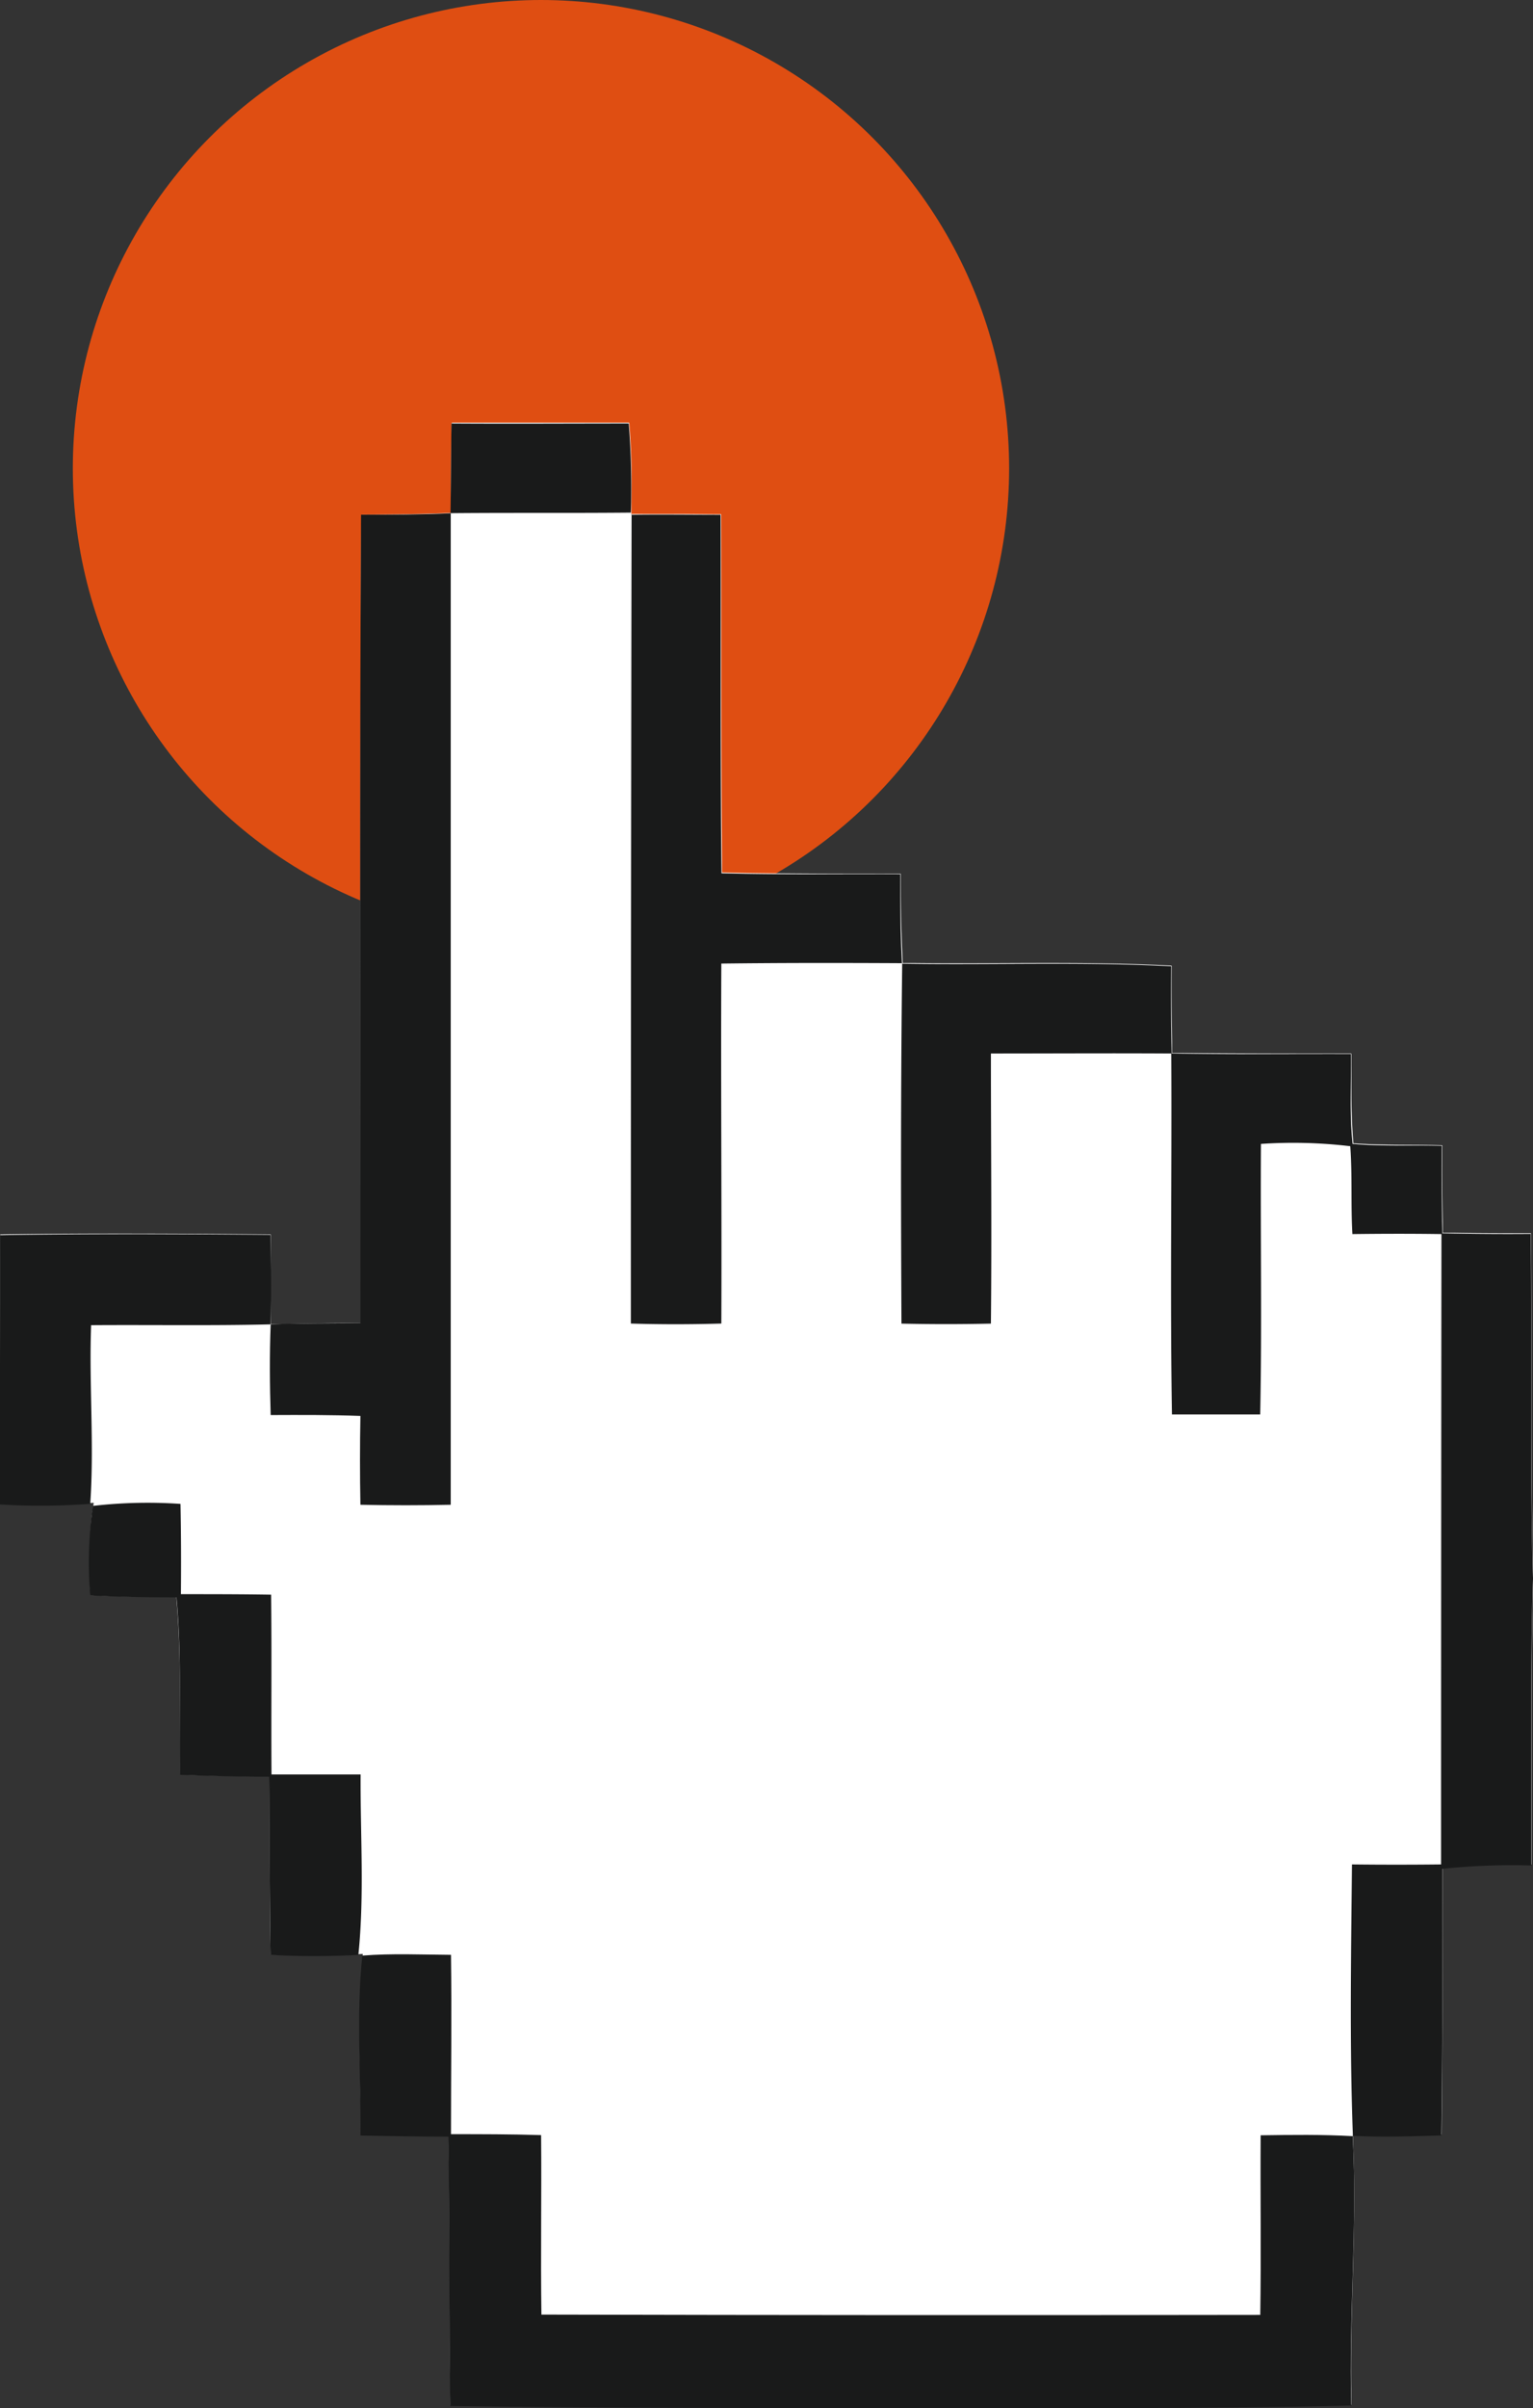 <svg xmlns="http://www.w3.org/2000/svg" width="24.648" height="38.701" viewBox="0 0 24.648 38.701">
  <rect x="0" y="0" width="24.648" height="38.701" fill="#333333" stroke="none"/>
  <g id="Grupo_6" data-name="Grupo 6" transform="translate(-82.286 -3291.442)">
    <circle id="Elipse_42" data-name="Elipse 42" cx="7.527" cy="7.527" r="7.527" transform="translate(83.457 3291.442)" fill="#df4e12"/>
    <g id="Grupo_5" data-name="Grupo 5">
      <path id="path4109" d="M89.546,3298.248c-.007.42-.009.84-.012,1.261l0,.176-.177.007c-.419.014-.841.019-1.263.021-.023,4.271-.01,8.539-.011,12.809v.183l-.184,0c-.355,0-.711.007-1.068.016l-.193,0,0-.193c.007-.418,0-.835,0-1.249-1.449-.013-2.9-.02-4.347,0,0,1.443,0,2.886,0,4.329.42.008.845.027,1.27,0l.232-.016-.034.23a8.36,8.36,0,0,0-.019,1.256c.4.021.8.025,1.209.026h.172l.014.172c.068.892.034,1.788.049,2.684.417.017.836.024,1.254.028l.181,0,0,.182c.006.894,0,1.789.018,2.684.42.006.844.028,1.268,0l.214-.012-.016.212c-.071.894-.01,1.8-.017,2.693q.614.012,1.228.017H89.5l0,.183c.018,1.382.01,2.765.028,4.147,2.386.035,4.773.038,7.159.035,2.443,0,4.886.017,7.329-.042-.039-1.378.084-2.756.028-4.133l-.007-.2.2,0c.41.012.82,0,1.228-.009.015-1.371.016-2.744.018-4.115v-.169l.168-.017a12.533,12.533,0,0,1,1.258-.039c.01-1.535-.018-3.07.028-4.6v-.01c-.051-1.844-.015-3.69-.037-5.535-.414,0-.827,0-1.238-.007l-.179,0,0-.179c-.009-.407-.014-.817-.007-1.226-.425-.013-.847,0-1.268-.023l-.163-.01-.011-.163c-.03-.423-.016-.85-.021-1.279-.9,0-1.8,0-2.7-.009l-.182,0,0-.182c-.007-.406-.012-.813-.007-1.221-1.381-.073-2.765-.026-4.147-.042l-.177,0-.007-.174c-.019-.419-.026-.839-.025-1.261-.9,0-1.8,0-2.694-.016l-.179-.005,0-.179c-.018-1.859-.008-3.718-.014-5.577-.24,0-.479-.005-.719-.005-.178,0-.356,0-.535,0l-.19,0,0-.191a11.557,11.557,0,0,0-.035-1.277c-.95,0-1.9,0-2.849,0Z" fill="#fff"/>
      <path id="path3016" d="M89.545,3298.247c.95.006,1.9,0,2.85,0a12.694,12.694,0,0,1,.034,1.433c-.966.009-1.93,0-2.9.009C89.537,3299.209,89.537,3298.728,89.545,3298.247Z" fill="#191a1a"/>
      <path id="path3018" d="M88.092,3299.713c.48,0,.961,0,1.441-.023q0,7.968,0,15.934-.726.016-1.452,0c-.009-.475-.009-.952,0-1.428-.481-.018-.962-.016-1.443-.014-.015-.485-.019-.972,0-1.458.48-.017.961-.012,1.442-.019,0-4.331-.013-8.662.011-12.993Z" fill="#191a1a"/>
      <path id="path3020" d="M92.435,3299.715c.479-.007.958,0,1.437,0,.006,1.92-.007,3.841.014,5.761.958.025,1.916.011,2.875.016,0,.479,0,.958.028,1.437,1.442.024,2.886-.034,4.327.042q-.007.7.008,1.4c.96.018,1.921.007,2.882.01.007.481-.024.965.027,1.444.477.042.956.017,1.435.031-.008.469,0,.938.008,1.406.473.009.946.013,1.421.009.022,1.847-.014,3.693.037,5.539-.047,1.537-.019,3.074-.029,4.611a10.755,10.755,0,0,0-1.425.053c0,1.428,0,2.857-.019,4.285-.474.015-.95.031-1.423.007-.054-1.453-.029-2.908-.015-4.362q.715.008,1.433,0,0-5.065.006-10.13c-.477-.007-.954-.006-1.432,0-.027-.47,0-.943-.034-1.412a7.748,7.748,0,0,0-1.436-.037c-.01,1.449.017,2.9-.012,4.347h-1.419c-.032-1.932,0-3.864-.011-5.8-.968-.006-1.937,0-2.9,0,0,1.447.015,2.9,0,4.341q-.72.016-1.438,0c-.01-1.93-.012-3.861.012-5.792-.97-.005-1.938-.006-2.908.006-.01,1.928.008,3.857,0,5.785-.484.014-.97.015-1.455,0q0-6.5.012-13.01Z" fill="#191a1a"/>
      <path id="path3026" d="M82.287,3311.291c1.449-.024,2.9-.017,4.347-.005.01.48.019.959,0,1.439-.961.023-1.923.006-2.883.013-.035.957.052,1.916-.014,2.871a10.851,10.851,0,0,1-1.456.01C82.284,3314.176,82.289,3312.734,82.287,3311.291Z" fill="#191a1a"/>
      <path id="path3030" d="M83.782,3315.642a7.747,7.747,0,0,1,1.406-.032c.01.483.011.967.007,1.451.483,0,.966,0,1.45.008.011.963,0,1.926.006,2.889q.715,0,1.433,0c-.006.966.063,1.939-.036,2.9a13.034,13.034,0,0,1-1.412,0c-.015-.954-.013-1.909-.022-2.863-.478,0-.956-.012-1.434-.031-.016-.951.031-1.9-.056-2.852-.462,0-.926-.006-1.387-.03a6.237,6.237,0,0,1,.045-1.446Z" fill="#191a1a"/>
      <path id="path3038" d="M88.114,3322.869c.473-.037.948-.015,1.423-.012.013.961,0,1.922,0,2.882.482,0,.966,0,1.449.015.009.961-.009,1.923.005,2.884q5.779.014,11.558.005c.015-.962,0-1.924.006-2.886.494-.007.987-.014,1.48.014.078,1.442-.064,2.885-.023,4.329-2.443.059-4.886.037-7.329.041-2.386,0-4.772,0-7.158-.034-.019-1.443-.009-2.886-.031-4.328-.47,0-.941-.009-1.412-.018.008-.964-.07-1.934.029-2.892Z" fill="#191a1a"/>
    </g>
  </g>
</svg>
